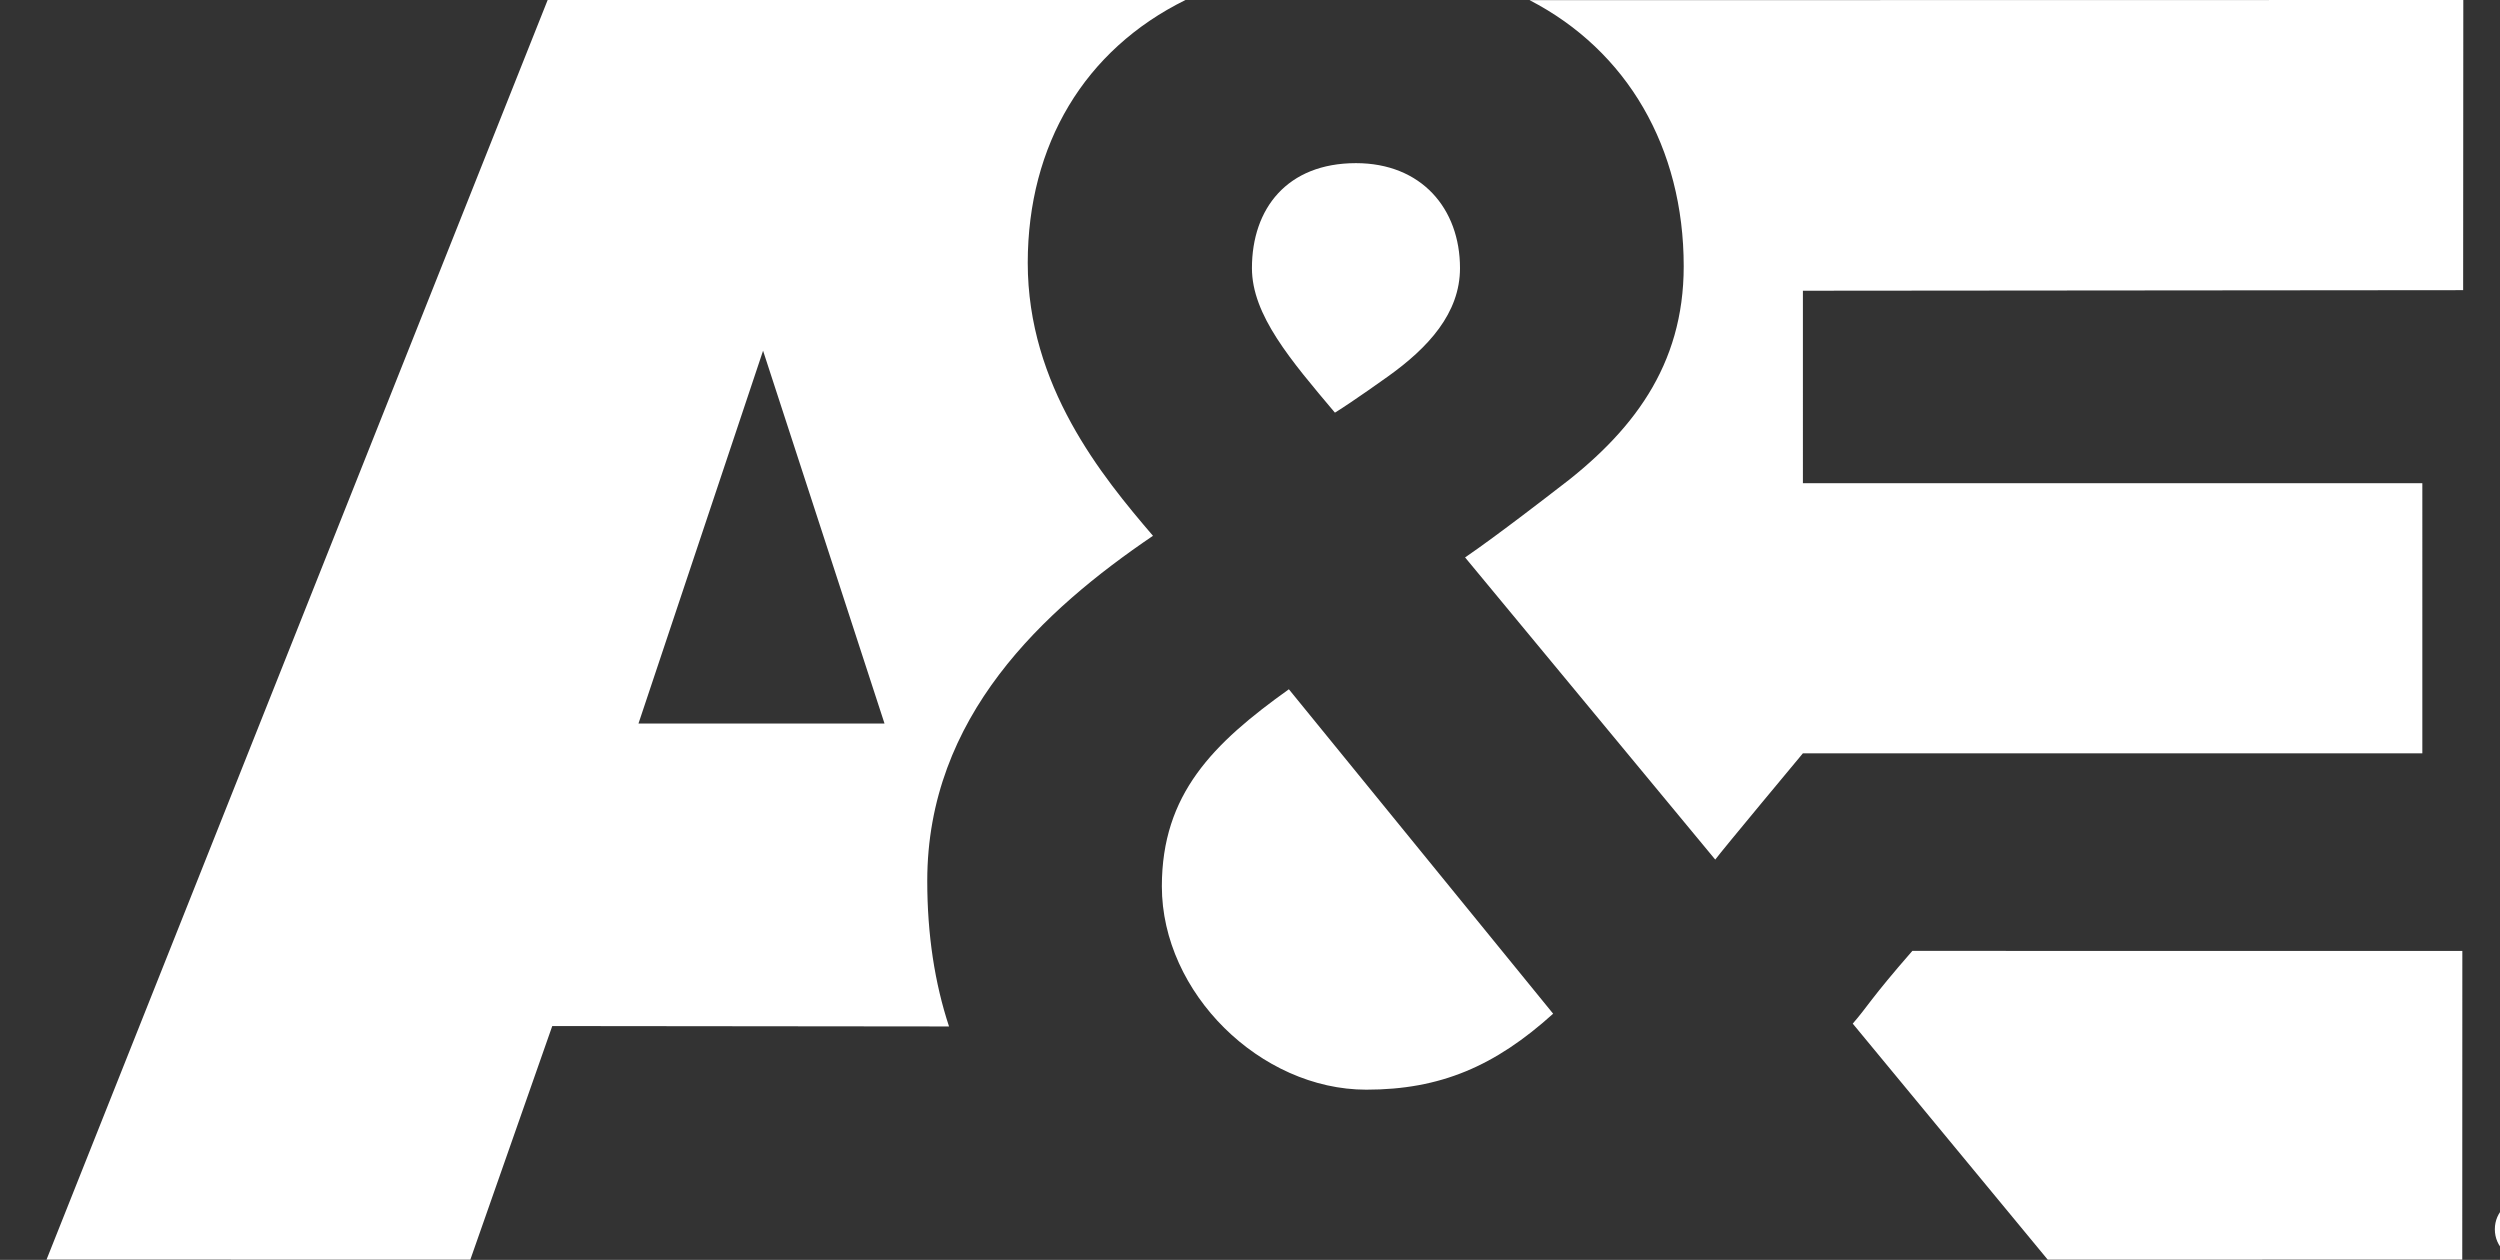 <?xml version="1.0" encoding="utf-8"?>
<!-- Generator: Adobe Illustrator 16.0.0, SVG Export Plug-In . SVG Version: 6.00 Build 0)  -->
<!DOCTYPE svg PUBLIC "-//W3C//DTD SVG 1.1//EN" "http://www.w3.org/Graphics/SVG/1.1/DTD/svg11.dtd">
<svg version="1.1" id="Layer_2" xmlns="http://www.w3.org/2000/svg" xmlns:xlink="http://www.w3.org/1999/xlink" x="0px" y="0px"
	 width="31px" height="15.622px" viewBox="0 0 31 15.622" enable-background="new 0 0 31 15.622" xml:space="preserve">
<rect x="0" y="0" width="31" height="15.622" fill="#333333" stroke="none"/>
<path fill="#FFFFFF" d="M14.407,10.991c0,1.322,1.223,2.521,2.535,2.521c0.918,0,1.596-0.291,2.317-0.942l-3.277-4.023
	C15.041,9.219,14.407,9.847,14.407,10.991z M17.208,4.67c0.502-0.358,0.896-0.786,0.896-1.345c0-0.74-0.48-1.302-1.29-1.302
	c-0.852,0-1.29,0.562-1.29,1.302c0,0.581,0.481,1.142,1.029,1.792C16.771,4.983,17.208,4.67,17.208,4.67z M14.7,0H6.791
	L0.577,15.619l5.255,0.001l1.016-2.897l4.92,0.005c-0.177-0.537-0.27-1.136-0.27-1.805c0-2.036,1.443-3.359,2.799-4.279
	c-0.635-0.741-1.553-1.861-1.553-3.385C12.745,1.793,13.449,0.617,14.7,0z M7.917,8.972l1.545-4.623l1.506,4.623H7.917z
	 M23.713,11.791c-0.529,0.607-0.549,0.684-0.739,0.902l2.418,2.927l5.14-0.001l0.001-3.827L23.713,11.791z M20.878,3.302
	c0,1.233-0.634,2.065-1.596,2.782c0,0-0.721,0.56-1.115,0.828l3.102,3.747c0.088-0.119,1.087-1.318,1.087-1.318h7.681V5.992h-7.681
	V3.605l8.187-0.007L30.545,0L18.967,0.002C20.178,0.628,20.878,1.832,20.878,3.302z M31.319,14.864c-0.208,0-0.383,0.16-0.383,0.379
	s0.176,0.379,0.383,0.379c0.206,0,0.382-0.16,0.382-0.379S31.525,14.864,31.319,14.864z M31.319,15.561
	c-0.175,0-0.312-0.132-0.312-0.317c0-0.18,0.137-0.316,0.312-0.316c0.174,0,0.309,0.137,0.309,0.316
	C31.628,15.429,31.493,15.561,31.319,15.561z M31.493,15.149c0-0.084-0.051-0.125-0.154-0.125h-0.167v0.438h0.067v-0.189h0.075
	l0.118,0.189h0.073l-0.125-0.192C31.445,15.261,31.493,15.229,31.493,15.149z M31.238,15.218v-0.137h0.09
	c0.077,0,0.098,0.023,0.098,0.062c0,0.047-0.027,0.074-0.109,0.074H31.238z"/>
<path fill="#EC098D" d="M130.145,51.721c0,0.391,0.318,0.709,0.709,0.709h7.506c0.39,0,0.711-0.318,0.711-0.709v-4.137
	c0-0.39-0.321-0.708-0.711-0.708h-7.506c-0.391,0-0.709,0.318-0.709,0.708V51.721z"/>
</svg>
